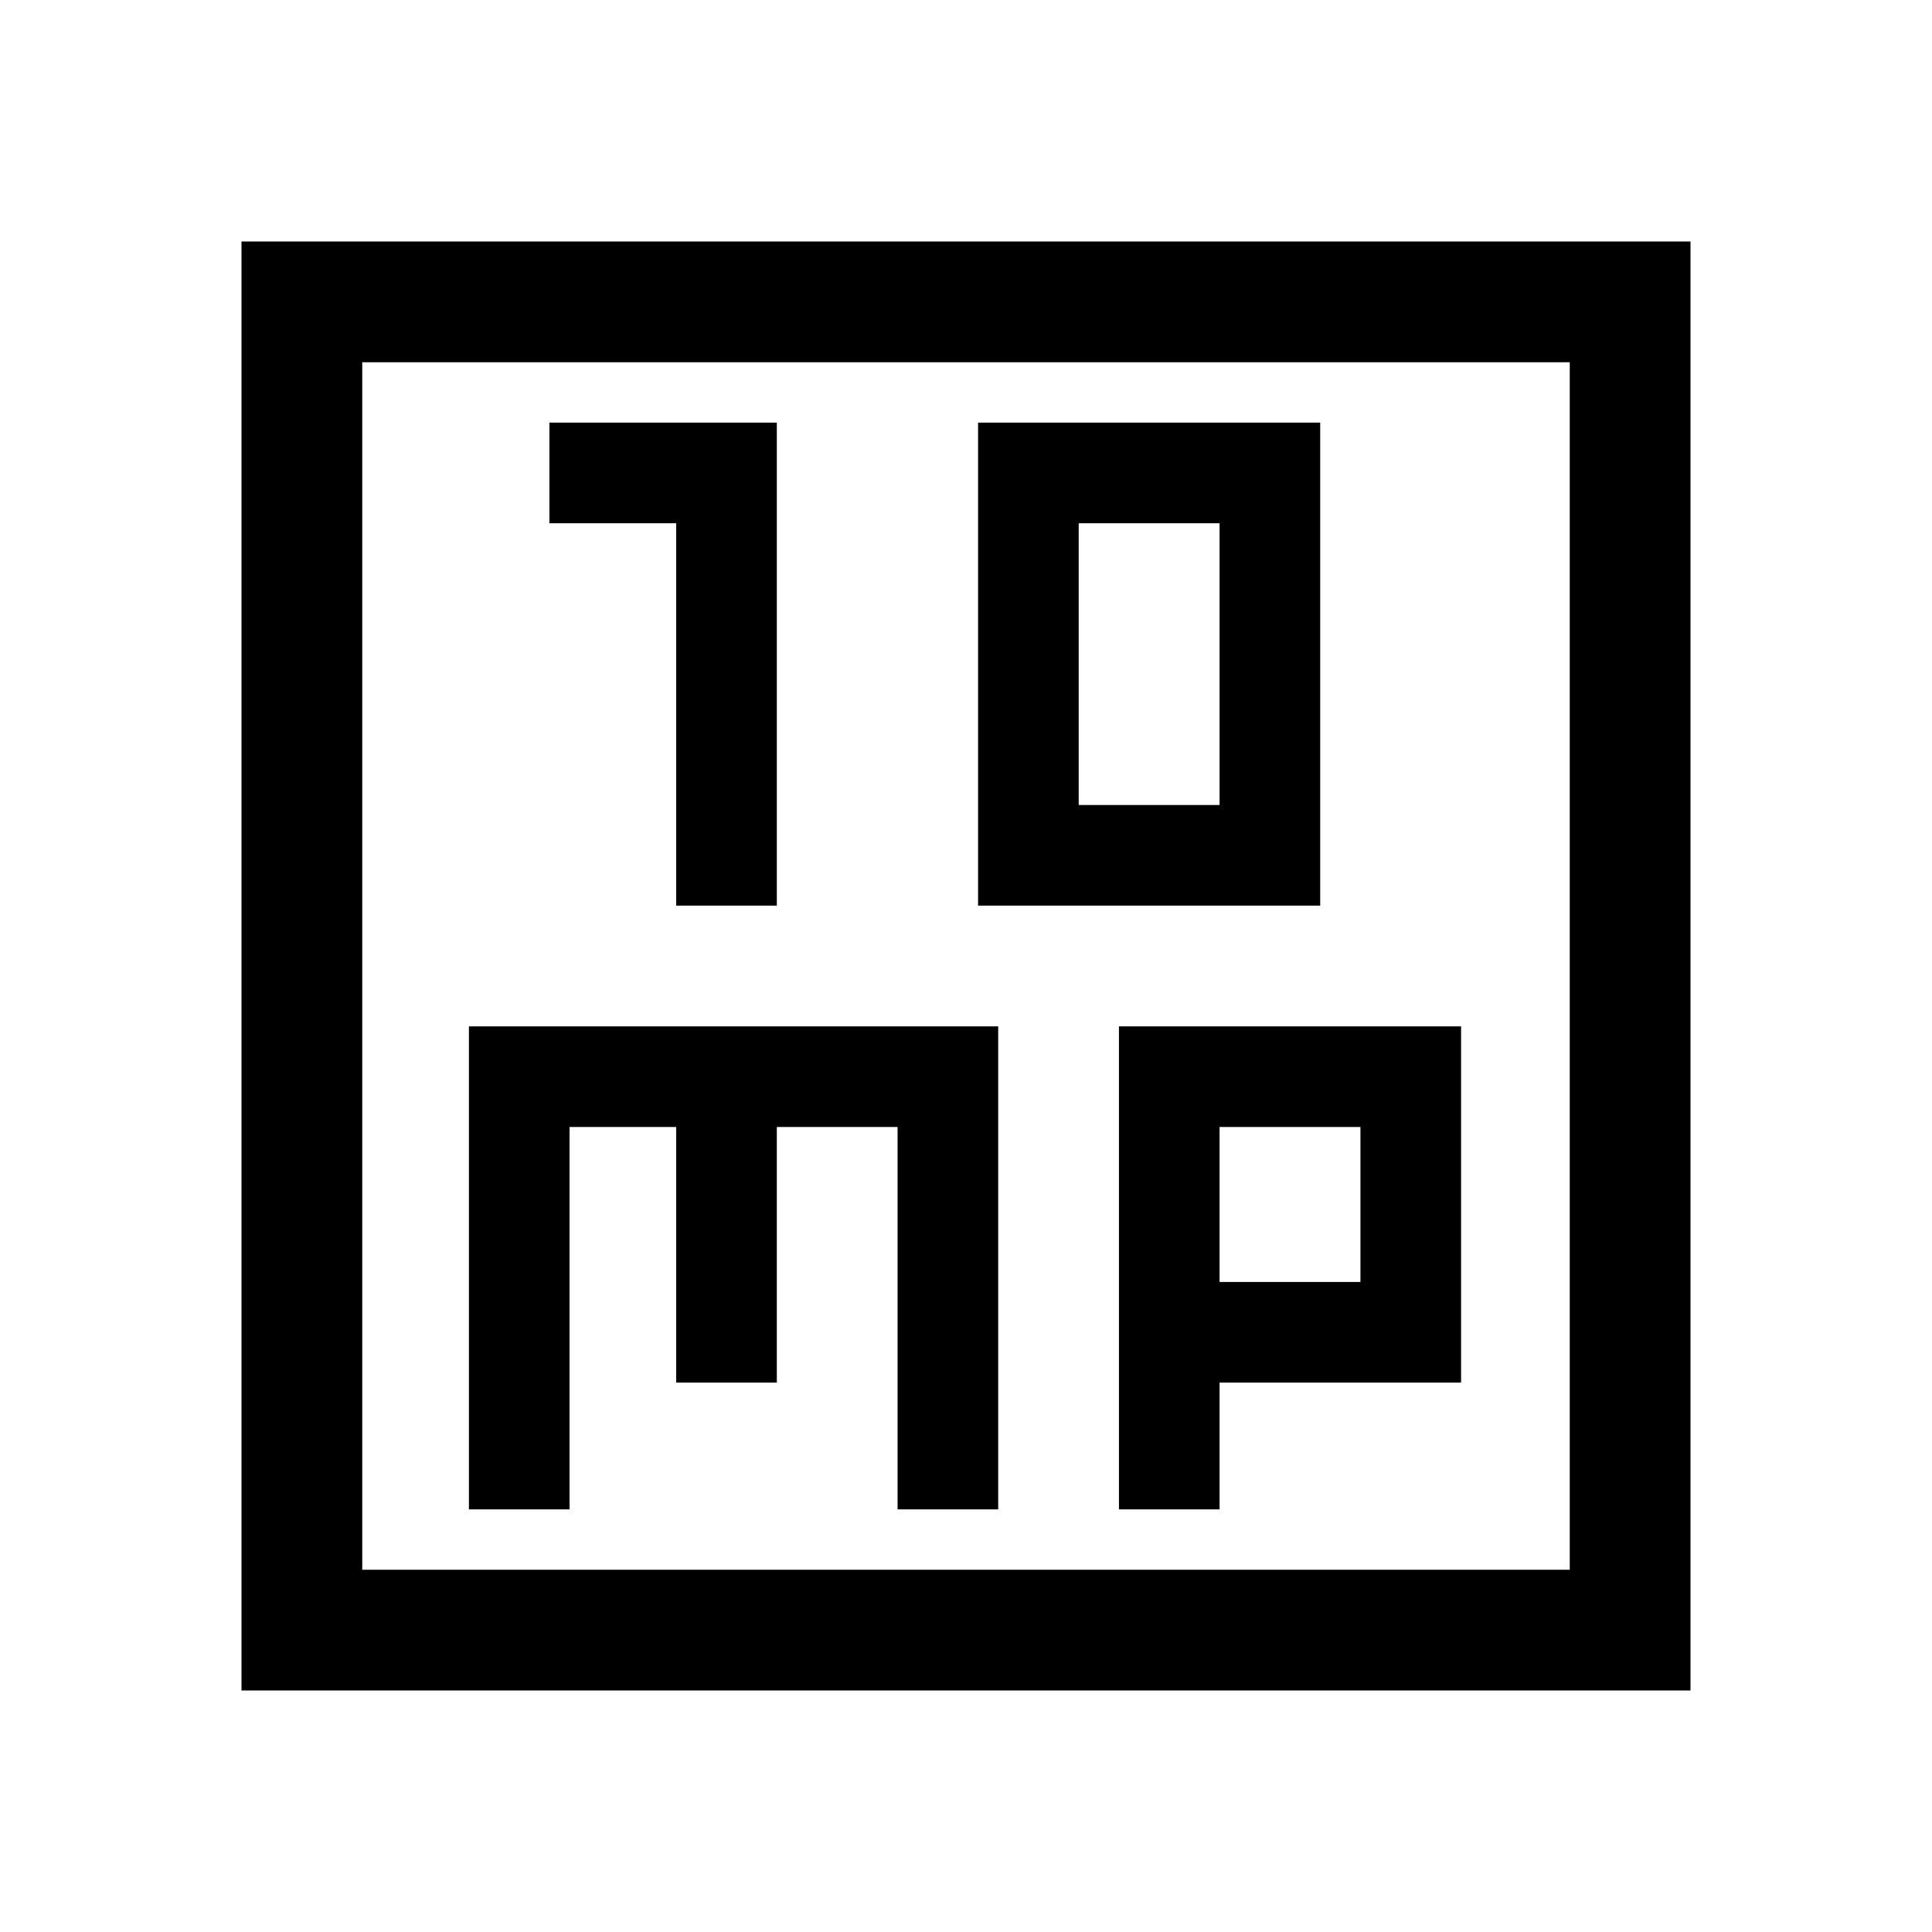 <svg xmlns="http://www.w3.org/2000/svg" viewBox="0 -960 960 960" fill="currentColor"><path d="M336-510h50v-240H273v50h63v190Zm150 0h170v-240H486v240Zm50-50v-140h70v140h-70ZM233-210h50v-190h53v127h50v-127h60v190h50v-240H233v240Zm323 0h50v-63h120v-177H556v240Zm50-113v-77h70v77h-70ZM120-120v-720h720v720H120Zm60-60h600v-600H180v600Zm0 0v-600 600Z"/></svg>